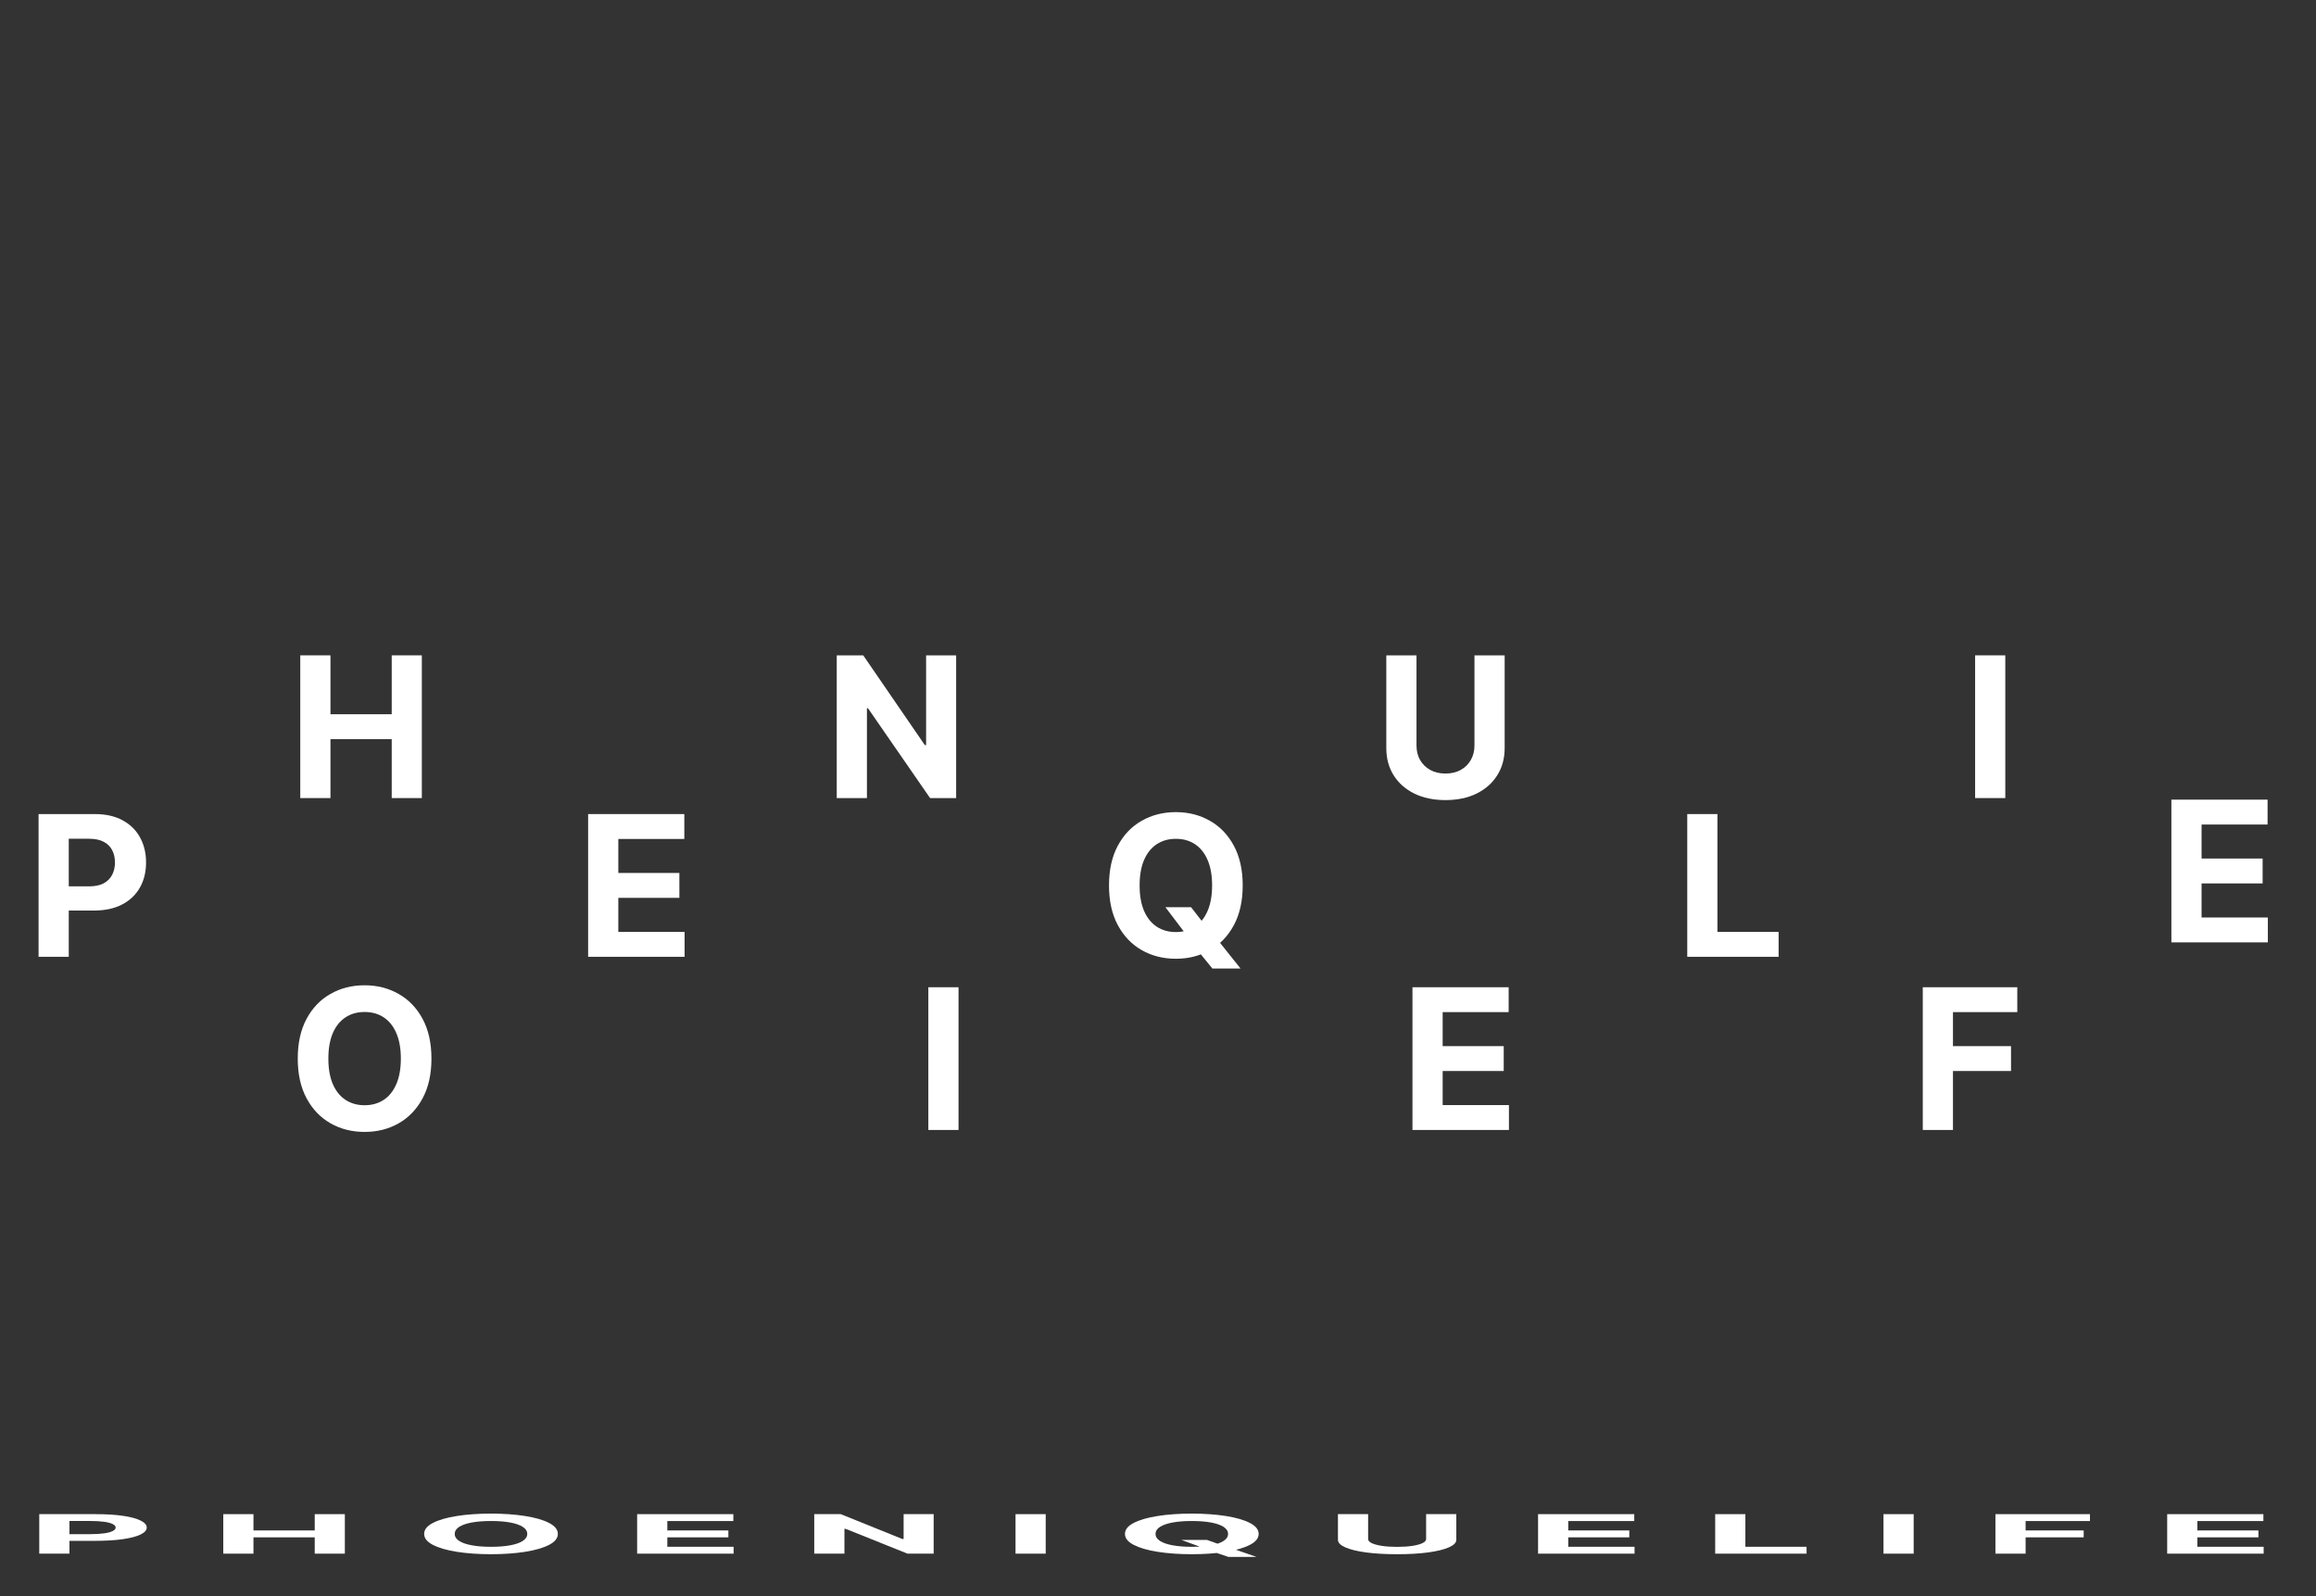<svg width="177" height="122" viewBox="0 0 177 122" fill="none" xmlns="http://www.w3.org/2000/svg">
<rect x="0" y="0" width="177" height="122" fill="#333333" stroke="none"/>
<path d="M2.948 73.132V62.223H7.252C8.08 62.223 8.784 62.381 9.367 62.697C9.949 63.01 10.393 63.445 10.698 64.002C11.008 64.556 11.162 65.196 11.162 65.92C11.162 66.644 11.006 67.284 10.693 67.838C10.381 68.392 9.928 68.823 9.335 69.132C8.745 69.441 8.032 69.595 7.194 69.595H4.45V67.747H6.821C7.265 67.747 7.63 67.671 7.918 67.518C8.209 67.362 8.426 67.147 8.568 66.874C8.713 66.597 8.786 66.279 8.786 65.92C8.786 65.558 8.713 65.242 8.568 64.972C8.426 64.698 8.209 64.487 7.918 64.338C7.627 64.185 7.257 64.109 6.81 64.109H5.255V73.132H2.948Z" fill="white"/>
<path d="M22.948 61V50.091H25.255V54.592H29.937V50.091H32.238V61H29.937V56.494H25.255V61H22.948Z" fill="white"/>
<path d="M32.973 80.913C32.973 82.103 32.748 83.115 32.297 83.949C31.849 84.784 31.238 85.421 30.464 85.862C29.694 86.298 28.827 86.517 27.865 86.517C26.895 86.517 26.025 86.297 25.255 85.856C24.484 85.416 23.875 84.778 23.428 83.944C22.98 83.109 22.756 82.099 22.756 80.913C22.756 79.724 22.98 78.711 23.428 77.877C23.875 77.042 24.484 76.407 25.255 75.97C26.025 75.53 26.895 75.309 27.865 75.309C28.827 75.309 29.694 75.53 30.464 75.97C31.238 76.407 31.849 77.042 32.297 77.877C32.748 78.711 32.973 79.724 32.973 80.913ZM30.635 80.913C30.635 80.142 30.519 79.493 30.288 78.963C30.061 78.434 29.74 78.033 29.324 77.76C28.909 77.486 28.422 77.35 27.865 77.35C27.307 77.35 26.821 77.486 26.405 77.76C25.99 78.033 25.666 78.434 25.436 78.963C25.209 79.493 25.095 80.142 25.095 80.913C25.095 81.684 25.209 82.334 25.436 82.863C25.666 83.392 25.99 83.793 26.405 84.067C26.821 84.34 27.307 84.477 27.865 84.477C28.422 84.477 28.909 84.34 29.324 84.067C29.74 83.793 30.061 83.392 30.288 82.863C30.519 82.334 30.635 81.684 30.635 80.913Z" fill="white"/>
<path d="M153.255 50.091V61H150.948V50.091H153.255Z" fill="white"/>
<path d="M146.948 86.368V75.459H154.171V77.36H149.255V79.96H153.692V81.861H149.255V86.368H146.948Z" fill="white"/>
<path d="M165.948 72.029V61.12H173.299V63.022H168.255V65.621H172.921V67.523H168.255V70.128H173.32V72.029H165.948Z" fill="white"/>
<path d="M44.948 73.132V62.223H52.299V64.125H47.255V66.724H51.921V68.626H47.255V71.231H52.32V73.132H44.948Z" fill="white"/>
<path d="M89.066 69.34H91.026L92.011 70.608L92.981 71.737L94.808 74.027H92.656L91.399 72.483L90.754 71.566L89.066 69.34ZM94.973 67.678C94.973 68.867 94.748 69.879 94.296 70.714C93.849 71.549 93.238 72.186 92.464 72.626C91.694 73.063 90.827 73.281 89.865 73.281C88.895 73.281 88.025 73.061 87.255 72.621C86.484 72.181 85.875 71.543 85.428 70.709C84.98 69.874 84.756 68.864 84.756 67.678C84.756 66.488 84.98 65.476 85.428 64.642C85.875 63.807 86.484 63.171 87.255 62.735C88.025 62.294 88.895 62.074 89.865 62.074C90.827 62.074 91.694 62.294 92.464 62.735C93.238 63.171 93.849 63.807 94.296 64.642C94.748 65.476 94.973 66.488 94.973 67.678ZM92.635 67.678C92.635 66.907 92.519 66.257 92.288 65.728C92.061 65.199 91.74 64.798 91.324 64.524C90.909 64.251 90.422 64.114 89.865 64.114C89.307 64.114 88.821 64.251 88.405 64.524C87.99 64.798 87.666 65.199 87.436 65.728C87.208 66.257 87.095 66.907 87.095 67.678C87.095 68.448 87.208 69.098 87.436 69.627C87.666 70.156 87.99 70.558 88.405 70.831C88.821 71.105 89.307 71.241 89.865 71.241C90.422 71.241 90.909 71.105 91.324 70.831C91.74 70.558 92.061 70.156 92.288 69.627C92.519 69.098 92.635 68.448 92.635 67.678Z" fill="white"/>
<path d="M112.686 50.091H114.993V57.175C114.993 57.971 114.803 58.667 114.423 59.264C114.047 59.86 113.519 60.325 112.841 60.659C112.163 60.989 111.373 61.154 110.471 61.154C109.565 61.154 108.773 60.989 108.095 60.659C107.417 60.325 106.889 59.86 106.513 59.264C106.136 58.667 105.948 57.971 105.948 57.175V50.091H108.255V56.978C108.255 57.394 108.345 57.763 108.526 58.086C108.711 58.409 108.97 58.663 109.304 58.848C109.638 59.033 110.027 59.125 110.471 59.125C110.918 59.125 111.307 59.033 111.637 58.848C111.971 58.663 112.228 58.409 112.409 58.086C112.594 57.763 112.686 57.394 112.686 56.978V50.091Z" fill="white"/>
<path d="M107.948 86.368V75.459H115.299V77.36H110.255V79.96H114.921V81.861H110.255V84.466H115.32V86.368H107.948Z" fill="white"/>
<path d="M128.948 73.132V62.223H131.255V71.231H135.931V73.132H128.948Z" fill="white"/>
<path d="M73.073 50.091V61H71.081L66.335 54.134H66.255V61H63.948V50.091H65.972L70.681 56.952H70.777V50.091H73.073Z" fill="white"/>
<path d="M73.255 75.459V86.368H70.948V75.459H73.255Z" fill="white"/>
<path d="M3 118.752V115.732H7.305C8.132 115.732 8.837 115.776 9.42 115.864C10.002 115.95 10.446 116.071 10.751 116.225C11.06 116.378 11.215 116.555 11.215 116.756C11.215 116.956 11.059 117.133 10.746 117.287C10.434 117.44 9.981 117.559 9.388 117.645C8.798 117.73 8.084 117.773 7.246 117.773H4.502V117.262H6.873C7.317 117.262 7.683 117.24 7.97 117.198C8.262 117.155 8.478 117.095 8.62 117.02C8.766 116.943 8.839 116.855 8.839 116.756C8.839 116.656 8.766 116.568 8.62 116.493C8.478 116.418 8.262 116.359 7.97 116.318C7.679 116.276 7.31 116.254 6.862 116.254H5.307V118.752H3Z" fill="white"/>
<path d="M17.064 118.752V115.732H19.371V116.978H24.053V115.732H26.355V118.752H24.053V117.505H19.371V118.752H17.064Z" fill="white"/>
<path d="M42.633 117.242C42.633 117.572 42.408 117.852 41.957 118.083C41.509 118.314 40.898 118.49 40.124 118.612C39.353 118.733 38.487 118.794 37.525 118.794C36.555 118.794 35.685 118.733 34.914 118.611C34.143 118.489 33.534 118.312 33.087 118.081C32.639 117.85 32.416 117.571 32.416 117.242C32.416 116.913 32.639 116.633 33.087 116.402C33.534 116.171 34.143 115.995 34.914 115.874C35.685 115.752 36.555 115.691 37.525 115.691C38.487 115.691 39.353 115.752 40.124 115.874C40.898 115.995 41.509 116.171 41.957 116.402C42.408 116.633 42.633 116.913 42.633 117.242ZM40.295 117.242C40.295 117.029 40.179 116.849 39.948 116.703C39.721 116.556 39.4 116.445 38.984 116.369C38.569 116.294 38.082 116.256 37.525 116.256C36.967 116.256 36.48 116.294 36.065 116.369C35.649 116.445 35.326 116.556 35.095 116.703C34.868 116.849 34.754 117.029 34.754 117.242C34.754 117.456 34.868 117.636 35.095 117.782C35.326 117.929 35.649 118.04 36.065 118.115C36.48 118.191 36.967 118.229 37.525 118.229C38.082 118.229 38.569 118.191 38.984 118.115C39.4 118.04 39.721 117.929 39.948 117.782C40.179 117.636 40.295 117.456 40.295 117.242Z" fill="white"/>
<path d="M48.693 118.752V115.732H56.045V116.259H51V116.978H55.666V117.505H51V118.226H56.066V118.752H48.693Z" fill="white"/>
<path d="M71.355 115.732V118.752H69.363L64.616 116.852H64.536V118.752H62.229V115.732H64.254L68.963 117.632H69.059V115.732H71.355Z" fill="white"/>
<path d="M79.918 115.732V118.752H77.612V115.732H79.918Z" fill="white"/>
<path d="M90.285 117.702H92.245L93.231 118.053L94.2 118.366L96.028 119H93.876L92.618 118.572L91.974 118.319L90.285 117.702ZM96.193 117.242C96.193 117.572 95.967 117.852 95.516 118.083C95.069 118.314 94.458 118.49 93.684 118.612C92.913 118.733 92.046 118.794 91.084 118.794C90.114 118.794 89.244 118.733 88.474 118.611C87.703 118.489 87.094 118.312 86.646 118.081C86.199 117.85 85.975 117.571 85.975 117.242C85.975 116.913 86.199 116.633 86.646 116.402C87.094 116.171 87.703 115.995 88.474 115.874C89.244 115.752 90.114 115.691 91.084 115.691C92.046 115.691 92.913 115.752 93.684 115.874C94.458 115.995 95.069 116.171 95.516 116.402C95.967 116.633 96.193 116.913 96.193 117.242ZM93.854 117.242C93.854 117.029 93.739 116.849 93.508 116.703C93.281 116.556 92.959 116.445 92.544 116.369C92.128 116.294 91.641 116.256 91.084 116.256C90.526 116.256 90.04 116.294 89.624 116.369C89.209 116.445 88.885 116.556 88.655 116.703C88.427 116.849 88.314 117.029 88.314 117.242C88.314 117.456 88.427 117.636 88.655 117.782C88.885 117.929 89.209 118.04 89.624 118.115C90.04 118.191 90.526 118.229 91.084 118.229C91.641 118.229 92.128 118.191 92.544 118.115C92.959 118.04 93.281 117.929 93.508 117.782C93.739 117.636 93.854 117.456 93.854 117.242Z" fill="white"/>
<path d="M108.991 115.732H111.298V117.694C111.298 117.914 111.108 118.106 110.728 118.272C110.352 118.437 109.824 118.566 109.146 118.658C108.468 118.749 107.677 118.795 106.775 118.795C105.87 118.795 105.078 118.749 104.399 118.658C103.721 118.566 103.193 118.437 102.817 118.272C102.44 118.106 102.252 117.914 102.252 117.694V115.732H104.559V117.639C104.559 117.754 104.65 117.856 104.831 117.946C105.015 118.035 105.275 118.105 105.609 118.157C105.942 118.208 106.331 118.233 106.775 118.233C107.223 118.233 107.612 118.208 107.942 118.157C108.276 118.105 108.533 118.035 108.714 117.946C108.899 117.856 108.991 117.754 108.991 117.639V115.732Z" fill="white"/>
<path d="M117.547 118.752V115.732H124.898V116.259H119.853V116.978H124.52V117.505H119.853V118.226H124.92V118.752H117.547Z" fill="white"/>
<path d="M131.083 118.752V115.732H133.39V118.226H138.067V118.752H131.083Z" fill="white"/>
<path d="M146.252 115.732V118.752H143.945V115.732H146.252Z" fill="white"/>
<path d="M152.501 118.752V115.732H159.725V116.259H154.807V116.978H159.245V117.505H154.807V118.752H152.501Z" fill="white"/>
<path d="M165.627 118.752V115.732H172.979V116.259H167.934V116.978H172.6V117.505H167.934V118.226H173V118.752H165.627Z" fill="white"/>
</svg>
